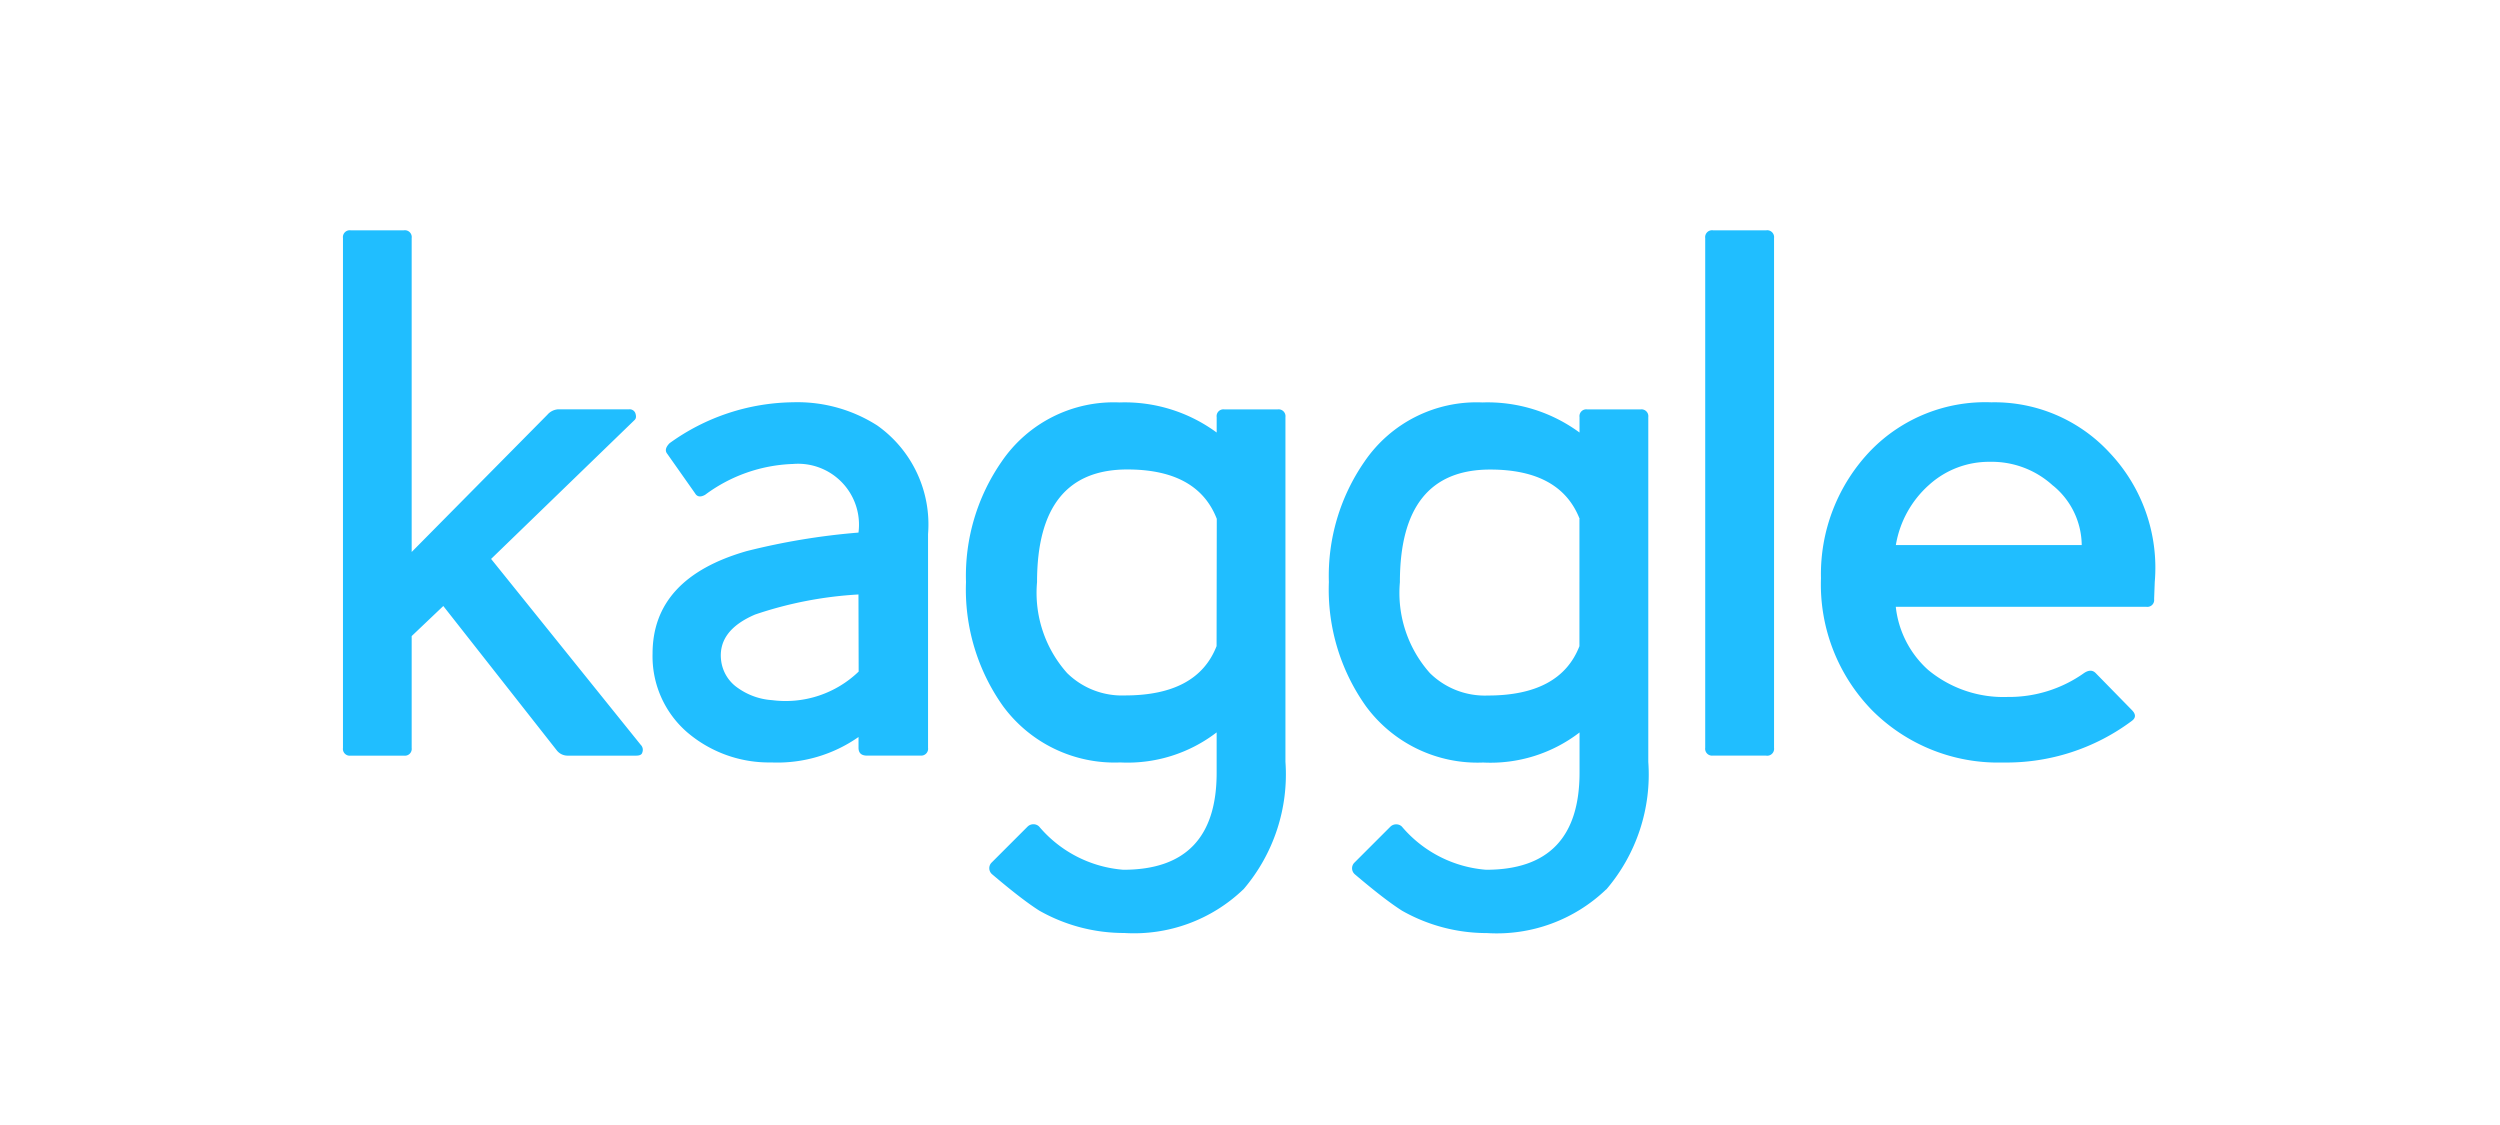 <svg xmlns="http://www.w3.org/2000/svg" xmlns:xlink="http://www.w3.org/1999/xlink" width="117.314" height="52.789" viewBox="0 0 117.314 52.789">
  <defs>
    <clipPath id="clip-path">
      <path id="Path_104" data-name="Path 104" d="M12.787,6.486H130.1V59.275H12.787Z"/>
    </clipPath>
  </defs>
  <g id="kaggle" transform="translate(-12.787 -6.486)" clip-path="url(#clip-path)">
    <path id="Path_103" data-name="Path 103" d="M42.927,41.8q-.037.145-.289.145H39.416a.644.644,0,0,1-.507-.254l-5.32-6.768-1.484,1.411v5.249a.32.32,0,0,1-.362.362h-2.5a.32.32,0,0,1-.362-.362V17.658a.323.323,0,0,1,.362-.365h2.5a.321.321,0,0,1,.362.365v14.73l6.37-6.442a.731.731,0,0,1,.507-.253h3.33a.283.283,0,0,1,.289.181c.049.145.041.253-.041.326l-6.728,6.514,7.021,8.723a.33.33,0,0,1,.073.362m13.048.145h-2.5c-.265,0-.4-.12-.4-.365V41.07a6.638,6.638,0,0,1-4.09,1.194,5.912,5.912,0,0,1-3.946-1.411,4.714,4.714,0,0,1-1.629-3.692q0-3.547,4.415-4.814a31.9,31.9,0,0,1,5.248-.869A2.859,2.859,0,0,0,50,28.258a7.3,7.3,0,0,0-4.126,1.448q-.326.181-.471-.072l-1.3-1.846q-.181-.217.108-.507a10.077,10.077,0,0,1,5.791-1.918,6.953,6.953,0,0,1,3.946,1.086,5.686,5.686,0,0,1,2.388,5.1V41.576a.323.323,0,0,1-.365.365m-2.9-7.559a18.25,18.25,0,0,0-4.85.941q-1.774.76-1.593,2.172a1.827,1.827,0,0,0,.8,1.285,3.122,3.122,0,0,0,1.592.561A4.94,4.94,0,0,0,53.08,38ZM71.129,48.222a7.41,7.41,0,0,1-5.592,2.045,8.053,8.053,0,0,1-3.981-1.049q-.4-.254-.941-.67t-1.266-1.031a.373.373,0,0,1-.041-.543l1.7-1.7a.388.388,0,0,1,.289-.109.365.365,0,0,1,.253.109A5.761,5.761,0,0,0,65.5,47.3q4.384,0,4.379-4.56V40.853a6.859,6.859,0,0,1-4.524,1.411,6.5,6.5,0,0,1-5.5-2.642A9.449,9.449,0,0,1,58.117,33.8a9.4,9.4,0,0,1,1.665-5.642,6.362,6.362,0,0,1,5.538-2.787,7.284,7.284,0,0,1,4.56,1.412v-.724a.32.32,0,0,1,.362-.362h2.5a.323.323,0,0,1,.365.362V42.233a8.3,8.3,0,0,1-1.973,5.989m-1.249-17.39q-.9-2.316-4.2-2.316-4.234,0-4.234,5.284a5.656,5.656,0,0,0,1.411,4.27,3.67,3.67,0,0,0,2.714,1.05q3.4,0,4.3-2.316ZM88.153,48.226a7.41,7.41,0,0,1-5.592,2.045,8.052,8.052,0,0,1-3.981-1.049q-.4-.254-.941-.67t-1.266-1.031a.373.373,0,0,1-.041-.543l1.7-1.7a.388.388,0,0,1,.289-.109.365.365,0,0,1,.253.109A5.76,5.76,0,0,0,82.524,47.3q4.384,0,4.384-4.56V40.857a6.853,6.853,0,0,1-4.524,1.411,6.5,6.5,0,0,1-5.5-2.642A9.446,9.446,0,0,1,75.145,33.8a9.4,9.4,0,0,1,1.664-5.642,6.362,6.362,0,0,1,5.538-2.787,7.287,7.287,0,0,1,4.56,1.412v-.724a.32.32,0,0,1,.362-.362h2.5a.323.323,0,0,1,.365.362V42.237a8.3,8.3,0,0,1-1.972,5.989m-1.249-17.39q-.905-2.316-4.2-2.316-4.235,0-4.235,5.284a5.656,5.656,0,0,0,1.411,4.27,3.672,3.672,0,0,0,2.714,1.05q3.4,0,4.3-2.316V30.84ZM95.67,41.942h-2.5a.323.323,0,0,1-.365-.365V17.658a.324.324,0,0,1,.365-.365h2.5a.324.324,0,0,1,.365.365V41.581a.324.324,0,0,1-.365.365m18.2-7.347a.32.32,0,0,1-.362.362H101.748a4.648,4.648,0,0,0,1.52,2.963A5.537,5.537,0,0,0,107,39.191a6.079,6.079,0,0,0,3.583-1.122c.218-.145.4-.145.543,0l1.7,1.737c.193.194.193.365,0,.507a9.828,9.828,0,0,1-6.048,1.954,8.348,8.348,0,0,1-6.153-2.461,8.451,8.451,0,0,1-2.388-6.189,8.367,8.367,0,0,1,2.352-6.008,7.5,7.5,0,0,1,5.642-2.244,7.352,7.352,0,0,1,5.538,2.352A7.857,7.857,0,0,1,113.9,33.8Zm-4.741-5.32a4.247,4.247,0,0,0-2.963-1.122,4.189,4.189,0,0,0-2.859,1.085,4.832,4.832,0,0,0-1.556,2.823h8.722a3.644,3.644,0,0,0-1.34-2.787" fill="#20beff"/>
  </g>
</svg>
